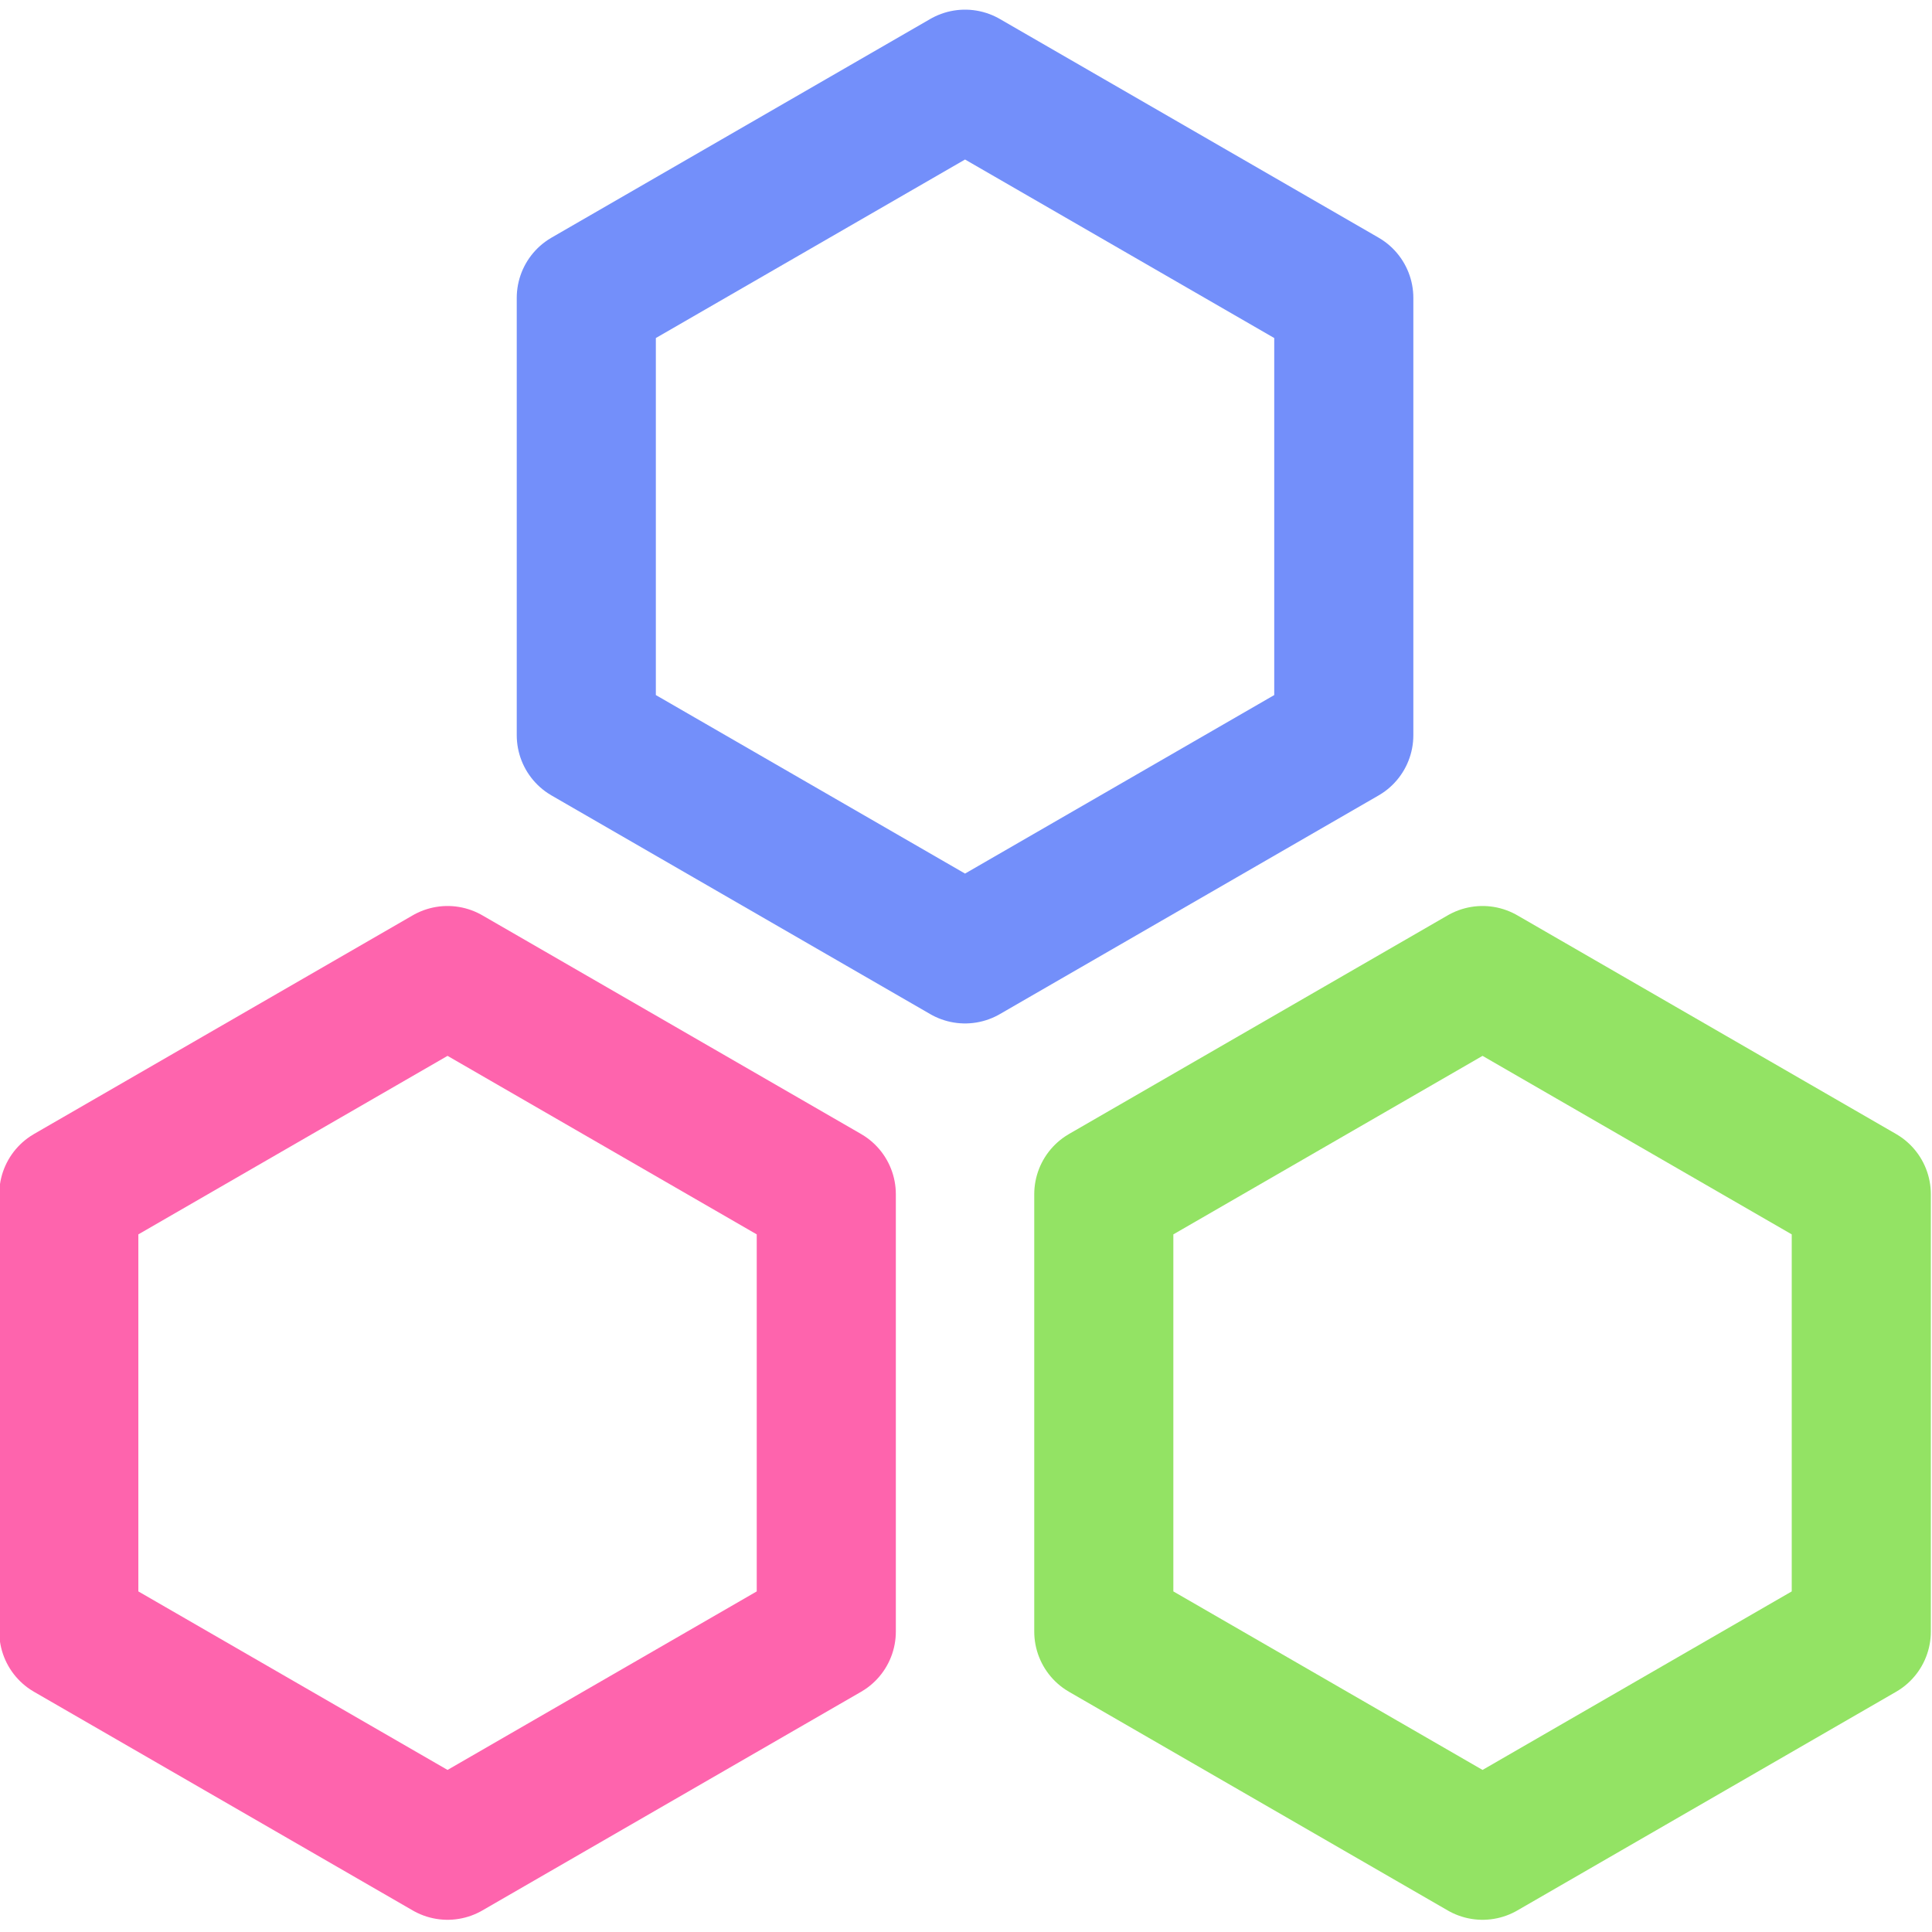 <?xml version="1.0" encoding="UTF-8" standalone="no"?>
<!-- Created with Inkscape (http://www.inkscape.org/) -->

<svg
   width="56mm"
   height="56mm"
   viewBox="0 0 56 56"
   version="1.1"
   id="svg1"
   xml:space="preserve"
   inkscape:version="1.3.2 (091e20e, 2023-11-25, custom)"
   sodipodi:docname="icon.svg"
   xmlns:inkscape="http://www.inkscape.org/namespaces/inkscape"
   xmlns:sodipodi="http://sodipodi.sourceforge.net/DTD/sodipodi-0.dtd"
   xmlns="http://www.w3.org/2000/svg"
   xmlns:svg="http://www.w3.org/2000/svg"><sodipodi:namedview
     id="namedview1"
     pagecolor="#ffffff"
     bordercolor="#000000"
     borderopacity="0.25"
     inkscape:showpageshadow="2"
     inkscape:pageopacity="0.0"
     inkscape:pagecheckerboard="0"
     inkscape:deskcolor="#d1d1d1"
     inkscape:document-units="mm"
     inkscape:zoom="4.7043036"
     inkscape:cx="56.756541"
     inkscape:cy="166.97477"
     inkscape:window-width="3840"
     inkscape:window-height="2081"
     inkscape:window-x="3831"
     inkscape:window-y="-9"
     inkscape:window-maximized="1"
     inkscape:current-layer="layer1" /><defs
     id="defs1" /><g
     inkscape:label="Layer 1"
     inkscape:groupmode="layer"
     id="layer1"
     transform="translate(-50,-44.019)"><path
       sodipodi:type="star"
       style="fill:none;fill-opacity:1;stroke:#fe64ad;stroke-width:4;stroke-linecap:round;stroke-linejoin:round;stroke-miterlimit:1;stroke-dasharray:none;stroke-opacity:1"
       id="path2"
       inkscape:flatsided="true"
       sodipodi:sides="6"
       sodipodi:cx="64.904121"
       sodipodi:cy="87.175148"
       sodipodi:r1="12.576278"
       sodipodi:r2="10.891376"
       sodipodi:arg1="1.5707963"
       sodipodi:arg2="2.0943951"
       inkscape:rounded="0"
       inkscape:randomized="0"
       d="m 64.904,99.751 -10.891,-6.288 -10e-7,-12.576 10.891,-6.288 10.891,6.288 10e-7,12.576 z"
       transform="matrix(1.008,0,0,1.008,-2.451,-2.9)" /><path
       sodipodi:type="star"
       style="fill:none;fill-opacity:1;stroke:#93e364;stroke-width:4;stroke-linecap:round;stroke-linejoin:round;stroke-miterlimit:1;stroke-dasharray:none;stroke-opacity:1"
       id="path6"
       inkscape:flatsided="true"
       sodipodi:sides="6"
       sodipodi:cx="64.904121"
       sodipodi:cy="87.175148"
       sodipodi:r1="12.576278"
       sodipodi:r2="10.891376"
       sodipodi:arg1="1.5707963"
       sodipodi:arg2="2.0943951"
       inkscape:rounded="0"
       inkscape:randomized="0"
       d="m 64.904,99.751 -10.891,-6.288 -10e-7,-12.576 10.891,-6.288 10.891,6.288 10e-7,12.576 z"
       transform="matrix(1.008,0,0,1.008,27.549,-2.9)" /><path
       sodipodi:type="star"
       style="fill:none;fill-opacity:1;stroke:#738ffa;stroke-width:4;stroke-linecap:round;stroke-linejoin:round;stroke-miterlimit:1;stroke-dasharray:none;stroke-opacity:1"
       id="path10"
       inkscape:flatsided="true"
       sodipodi:sides="6"
       sodipodi:cx="64.904121"
       sodipodi:cy="87.175148"
       sodipodi:r1="12.576278"
       sodipodi:r2="10.891376"
       sodipodi:arg1="1.5707963"
       sodipodi:arg2="2.0943951"
       inkscape:rounded="0"
       inkscape:randomized="0"
       d="m 64.904,99.751 -10.891,-6.288 -10e-7,-12.576 10.891,-6.288 10.891,6.288 10e-7,12.576 z"
       transform="matrix(1.008,0,0,1.008,12.549,-28.881)" /></g></svg>
